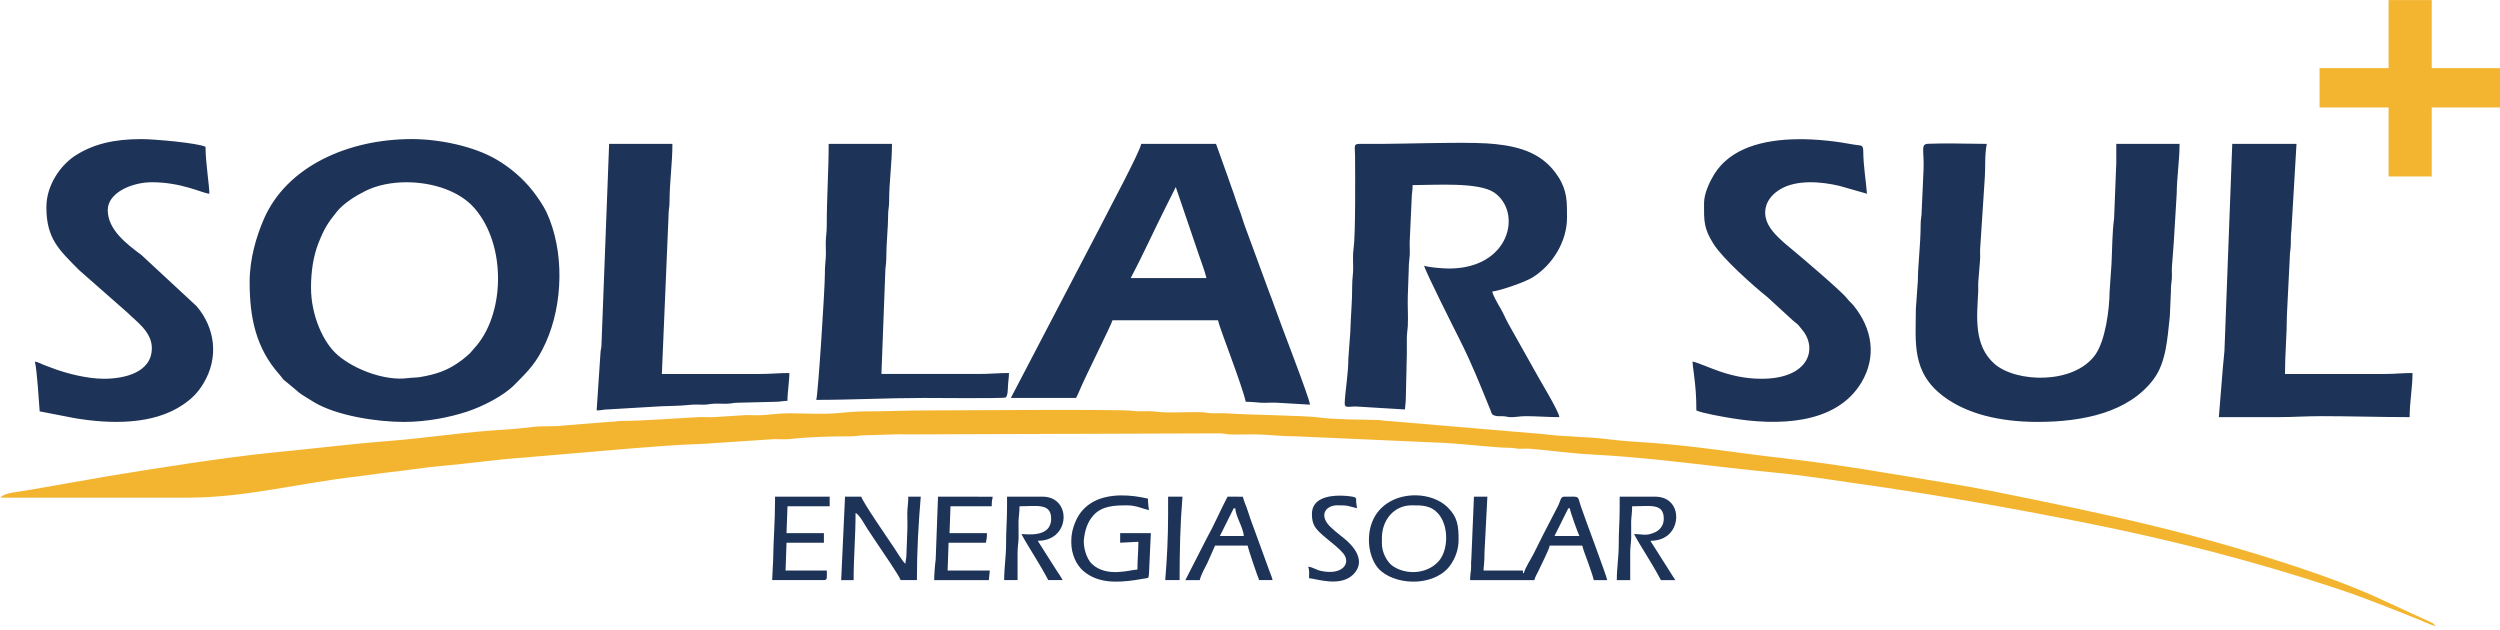 <svg width="500" height="126" version="1.1" viewBox="0 0 375 94.5" xmlns="http://www.w3.org/2000/svg">
 <g transform="matrix(1.457 0 0 1.457 -428.77 -78.048)" fill-rule="evenodd" stroke-width=".355">
  <path d="m540.19 53.575v7.008h-7.106v4.047h7.106v7.106h4.441v-7.106h7.107v-4.047h-7.107v-7.008zm-139.36 42.199c-4.795 0.012-9.748 0.045-10.964 0.045-2.259 0-4.217 0.103-6.416 0.098-1.063-0.002-2.096 0.112-3.064 0.192-1.54 0.127-3.269 0.012-4.832 0.006-1.096-0.005-2.069 0.171-3.056 0.201-0.536 0.016-1.151-0.041-1.676 0.002l-3.064 0.192c-0.511 0.027-1.07-0.027-1.581 0-2.179 0.118-5.86 0.391-7.8 0.391-0.626 1.38e-4 -0.818 0.108-1.477 0.103l-4.567 0.368c-0.978 0.134-2.118 0.03-3.117 0.141-0.945 0.105-1.962 0.228-2.974 0.284-4.018 0.223-7.997 0.868-11.953 1.173-3.992 0.308-7.929 0.81-11.846 1.184-4.687 0.448-12.635 1.703-17.18 2.462l-8.317 1.453c-0.635 0.118-2.284 0.226-2.623 0.732v1e-3h19.346c5.877 0 11.495-1.517 17.281-2.164 0.972-0.109 1.957-0.275 2.873-0.385 1.013-0.122 1.877-0.216 2.9-0.357 0.969-0.134 1.981-0.269 2.908-0.349 2.917-0.25 5.908-0.695 8.785-0.888l10.367-0.885c2.547-0.194 5.099-0.431 7.695-0.498l7.497-0.498c0.499 0.001 1.188 0.041 1.665-0.013 2.007-0.225 4.232-0.276 6.236-0.278 0.624-0.001 0.821-0.107 1.475-0.104l3.16-0.097c0.542-0.029 1.134 0.02 1.682 0.002l31.585-0.104c0.542 6.91e-4 0.636 0.079 1.083 0.103 0.71 0.038 1.546-8.69e-4 2.271-0.002 1.557-0.001 2.944 0.206 4.441 0.198l15.595 0.691c1.526 0.074 5.114 0.49 6.416 0.494 0.549 0.001 0.636 0.074 1.085 0.098 0.38 0.02 0.801-0.026 1.179 0.006 2.095 0.173 4.195 0.481 6.322 0.587 6.345 0.317 12.661 1.282 19.04 1.884 2.686 0.254 5.511 0.717 8.184 1.094 8.034 1.133 15.806 2.499 23.747 4.087 8.711 1.742 17.31 3.933 25.733 6.74 2.865 0.955 5.631 2.072 8.448 3.199 0.496 0.198 1.241 0.555 1.706 0.664-0.219-0.327-0.328-0.319-0.69-0.494l-5.95-2.736c-2.337-1.002-4.738-1.897-7.239-2.731-11.308-3.771-20.132-5.584-31.745-7.932-1.406-0.284-2.744-0.521-4.178-0.757-5.771-0.951-11.443-1.975-17.307-2.631-4.431-0.495-8.673-1.21-13.34-1.565-1.519-0.115-3.156-0.19-4.56-0.375-2.276-0.299-4.579-0.248-6.856-0.548l-16.017-1.355c-0.533-0.014-0.594-0.087-1.083-0.101-1.573-0.046-4.529-0.035-5.968-0.252-1.424-0.214-7.579-0.269-9.538-0.431-0.385-0.032-0.884-0.006-1.28-0.003-0.573 0.002-0.722-0.076-1.181-0.101-1.589-0.086-3.444 0.123-4.865-0.072-0.762-0.105-1.609 0.034-2.383-0.084-0.584-0.088-5.221-0.098-10.017-0.086z" fill="#f3b530"/>
  <path d="m308.83 67.887c-2.873 0-4.944 0.533-6.732 1.658-1.479 0.931-3.04 2.981-3.04 5.35 0 3.25 1.29 4.381 3.381 6.491l4.936 4.34c0.902 0.908 2.54 1.983 2.54 3.678 0 2.526-2.841 3.158-4.935 3.158-1.706 0-3.916-0.547-5.457-1.154-0.283-0.111-0.513-0.18-0.79-0.297-0.354-0.15-0.454-0.229-0.86-0.324 0.234 1.005 0.397 3.964 0.494 5.131l3.637 0.705c3.692 0.614 8.038 0.688 11.09-1.374 0.934-0.631 1.546-1.236 2.133-2.21 1.607-2.666 1.206-5.707-0.702-7.948l-5.684-5.273c-1.548-1.151-3.467-2.608-3.467-4.626 0-1.778 2.476-2.862 4.54-2.862 3.086 0 5.179 1.123 5.922 1.185 0-0.889-0.394-3.187-0.394-4.837-0.801-0.384-5.213-0.79-6.614-0.79zm27.834 0c-6.553 0-12.882 2.819-15.229 8.262-0.743 1.724-1.452 4.031-1.452 6.445 0 3.669 0.636 6.803 3.083 9.551 0.528 0.593 0.046 0.231 0.879 0.896 1.34 1.071 0.668 0.718 2.631 1.91 2.328 1.414 6.484 2.054 9.297 2.054 2.371 0 4.761-0.483 6.529-1.072 1.569-0.523 3.686-1.581 4.849-2.751 1.492-1.501 2.299-2.297 3.23-4.371 1.776-3.958 1.925-9.386 0.069-13.392-0.303-0.653-0.948-1.591-1.393-2.161-1.042-1.335-2.36-2.454-3.81-3.296-2.294-1.331-5.796-2.076-8.684-2.076zm142.65 0.013c-3.438 0.043-6.867 0.886-8.547 3.606-0.429 0.695-1.052 1.936-1.052 2.994 0 1.825-0.046 2.547 0.967 4.165 0.939 1.5 3.97 4.219 5.562 5.493l2.627 2.408c0.74 0.65 0.197 0.032 0.981 0.992 1.571 1.921 0.661 5.004-4.216 5.004-3.454 0-5.714-1.451-7.106-1.775 6e-3 0.286 0.08 0.787 0.127 1.154 0.185 1.433 0.268 2.387 0.268 3.879 0.608 0.292 2.766 0.661 3.636 0.804 4.558 0.753 10.693 0.745 13.346-3.661 1.621-2.692 1.11-5.579-0.779-7.918-0.242-0.3-0.468-0.461-0.708-0.775-0.546-0.716-4.836-4.368-5.801-5.155-0.745-0.608-1.792-1.499-2.263-2.376-0.745-1.386-0.254-2.808 1.194-3.681 1.7-1.025 4.26-0.795 6.101-0.356l2.842 0.81c-0.113-1.357-0.378-2.923-0.384-4.354-2e-3 -0.756-0.222-0.565-0.971-0.706-1.695-0.318-3.761-0.58-5.824-0.554zm-35.697 0.375c-3.076 0.022-6.689 0.142-9.044 0.101-1.043-0.018-0.791 0.121-0.785 1.19 0.012 1.958 0.059 8.2-0.155 9.617-0.092 0.611-0.043 1.298-0.04 1.934 5e-3 0.753-0.106 1.097-0.101 1.873 9e-3 1.521-0.146 3.104-0.193 4.742l-0.202 2.758c5e-3 1.503-0.343 3.46-0.376 4.579-0.019 0.642 0.509 0.256 1.548 0.372l4.651 0.281c0.039-0.471 0.1-0.758 0.098-1.383l0.1-4.343c-1.5e-4 -0.494 2.6e-4 -0.987-1e-3 -1.481-2e-3 -0.627 0.073-0.89 0.1-1.38 0.053-0.988-0.033-2.064-1e-3 -3.063l0.101-2.861c-2e-3 -0.627 0.073-0.89 0.1-1.38 0.026-0.479-0.026-1.004 0-1.482l0.195-4.247c7.1e-4 -0.621 0.101-0.82 0.101-1.477 2.305 0 6.815-0.334 8.407 0.772 2.92 2.029 1.617 7.815-4.655 7.815-0.63 0-2.193-0.118-2.566-0.297 0.036 0.434 3.194 6.686 3.652 7.601 1.394 2.788 2.037 4.502 3.209 7.352 0.086 0.21 0.034 0.43 0.561 0.524 0.025 0.005 0.054 0.011 0.084 0.015 0.142 0.018 0.339 0.002 0.488 0.006 0.464 0.009 0.42 0.066 0.8 0.097 0.512 0.042 1.014-0.1 1.669-0.098 1.175 0.002 2.182 0.1 3.456 0.1-0.054-0.652-2.12-3.973-2.566-4.837l-2.662-4.742c-0.306-0.527-0.508-1.087-0.835-1.632-0.248-0.414-0.741-1.267-0.847-1.72 0.728-0.061 3.345-0.946 4.166-1.459 2.035-1.273 3.533-3.673 3.533-6.141 0-1.632 0.037-2.759-0.907-4.226-1.528-2.376-3.854-3.08-6.511-3.359-1.07-0.112-2.722-0.135-4.567-0.122zm50.656 0.06c-0.503 0.003-0.999 0.013-1.477 0.034-0.812 0.035-0.418 0.602-0.478 2.581l-0.196 4.343c-7.1e-4 0.61-0.105 0.765-0.105 1.375-1e-3 2.054-0.278 4.079-0.29 5.83l-0.204 2.855c-2e-3 3.435-0.494 6.547 2.892 9.057 2.325 1.724 5.632 2.594 9.646 2.594h1e-3c4.656 0 9.404-0.975 11.959-4.427 1.289-1.741 1.4-4.23 1.648-6.445l0.113-2.552c-6e-3 -0.55 0.038-0.798 0.084-1.2 0.05-0.442-0.016-0.919 0.021-1.362 0.058-0.704 0.13-1.773 0.188-2.477l0.303-5.026c0.011-1.718 0.293-3.388 0.293-5.136h-6.514c0 0.658-1e-3 1.317 0 1.975l-0.224 5.697c-0.2 1.462-0.191 3.17-0.268 4.667l-0.196 2.864c-0.015 1.847-0.433 5.054-1.48 6.516-2.203 3.076-8.181 2.879-10.392 0.91-2.14-1.906-1.788-4.852-1.652-7.427 0.019-0.356-0.026-0.718 0.013-1.072l0.168-2.101c0.043-0.387-7e-3 -0.781 0.013-1.17l0.489-7.506c0.062-0.753-0.03-2.356 0.202-3.352-1.457 0-3.047-0.054-4.557-0.045zm-137.28 0.045-0.79 20.728c-0.021 0.43-0.078 0.36-0.1 0.79l-0.394 5.922c0.556 0 0.627-0.098 1.181-0.103l4.846-0.287c0.889-0.073 2.399-0.047 3.661-0.189 0.384-0.043 0.875-0.01 1.272-0.01 0.571-7.13e-4 0.674-0.09 1.179-0.105 0.422-0.012 0.867 0.018 1.289 0.006 0.505-0.015 0.607-0.105 1.178-0.105l3.756-0.092c0.6 0.002 0.786-0.101 1.282-0.101 0-0.611 0.057-0.924 0.092-1.389 0.041-0.536 0.104-1.01 0.104-1.474-1.139 0-1.908 0.098-3.059 0.098h-10.068l0.688-16.288c-5e-3 -0.656 0.105-0.85 0.104-1.475-1e-3 -2.019 0.293-3.872 0.293-5.925zm22.603 0c0 2.667-0.204 5.694-0.198 8.391 1e-3 0.708-0.084 1.107-0.101 1.674-0.016 0.536 0.041 1.151-1e-3 1.676-0.046 0.554-0.097 0.983-0.092 1.685 9e-3 1.339-0.71 12.556-0.889 12.929 3.73-5.2e-5 7.352-0.198 11.054-0.198 0.587 0 8.258 0.069 8.442-0.047 0.223-0.14 0.226-0.798 0.242-1.14 0.026-0.58 0.101-0.867 0.101-1.38-1.139 0-1.91 0.098-3.06 0.098h-10.068l0.393-10.365c-5e-3 -0.655 0.104-0.85 0.104-1.475 2.6e-4 -1.562 0.2-3.376 0.192-4.447-5e-3 -0.656 0.104-0.85 0.104-1.475-1e-3 -2.019 0.293-3.872 0.293-5.925zm144.5 0-0.804 21.305c-0.047 0.424-0.101 1.217-0.155 1.622l-0.422 5.205h6.12c1.546 9.6e-5 2.833-0.1 4.441-0.1 3.084 0 5.937 0.1 9.081 0.1 0-1.561 0.296-3.048 0.296-4.541-1.074 0-1.776 0.098-2.862 0.098h-10.266c0-2.06 0.193-3.994 0.195-6.023l0.297-5.921c-5e-3 -0.633 0.097-0.804 0.104-1.375 7e-3 -0.613 5.9e-4 -1.03 0.067-1.512l0.521-8.856zm-112.32 0.002c-0.24 1.029-3.307 6.7-4.08 8.257l-9.344 17.897h6.712c0.175-0.331 0.274-0.55 0.437-0.945 0.477-1.157 3.22-6.641 3.315-7.05h10.857c0.234 1.005 2.419 6.489 2.862 8.391 0.676 0 1.048 0.069 1.578 0.098 0.569 0.031 1.21-0.041 1.772 0.006l3.262 0.192c-0.013-0.594-3.166-8.671-3.615-10.005-0.205-0.607-0.415-1.12-0.615-1.655l-2.467-6.712c-0.217-0.579-0.347-1.112-0.577-1.693-0.231-0.584-0.369-1.076-0.583-1.688-0.209-0.598-0.386-1.051-0.593-1.677l-1.222-3.416zm-75.543 3.951c2.616 0.021 5.342 0.895 6.872 2.637 3.384 3.852 3.166 11.119-0.05 14.509-0.236 0.249-0.308 0.412-0.565 0.618-0.244 0.195-0.372 0.327-0.649 0.536-1.42 1.072-2.609 1.465-4.356 1.762-0.341 0.058-0.759 0.038-1.188 0.097-2.304 0.316-5.405-0.817-7.203-2.328-1.541-1.295-2.792-4.14-2.792-6.979h-1e-3c0-1.681 0.246-3.27 0.76-4.57 0.602-1.521 0.957-2.081 1.891-3.242 0.716-0.889 1.961-1.655 2.974-2.158 1.209-0.6 2.739-0.896 4.308-0.883zm79.097 0.489 2.382 6.996c0.237 0.713 0.604 1.641 0.776 2.38h-7.797c1.226-2.318 2.307-4.714 3.454-7.008zm24.716 31.739c-1.849-0.027-3.769 0.839-4.512 2.779-0.685 1.791-0.225 4.063 0.945 5.036 1.868 1.555 5.681 1.498 7.16-0.683 0.44-0.648 0.807-1.499 0.807-2.549 0-1.47-0.111-2.335-1.109-3.333-0.796-0.796-2.027-1.232-3.292-1.251zm-30.309 9e-3c-2.018 0.013-3.926 0.699-4.774 2.796-0.234 0.579-0.393 1.154-0.393 1.976 0 1.337 0.549 2.431 1.293 3.05 1.467 1.218 3.345 1.167 5.228 0.905 0.372-0.052 0.549-0.088 0.93-0.155 0.515-0.091 0.508 0.014 0.552-0.533l0.189-4.154h-3.158v0.986l1.875-0.098c0 1.087-0.098 1.788-0.098 2.862-0.756 0.017-3.129 0.851-4.667-0.565-0.617-0.568-0.926-1.844-0.841-2.565 0.111-0.934 0.358-1.767 0.993-2.468 0.871-0.961 2.147-1.014 3.428-1.014 0.954 0 1.526 0.319 2.271 0.492-0.035-0.424-0.098-0.611-0.098-1.184-0.873-0.203-1.813-0.337-2.731-0.331zm22.553 0.023c-1.28-0.01-2.944 0.302-2.944 1.887 0 1.126 0.328 1.533 1.411 2.439 0.586 0.49 1.353 1.062 1.822 1.632 0.811 0.986-0.059 2.27-2.291 1.797-0.534-0.113-0.853-0.399-1.337-0.439 0.157 0.326 0.1 0.717 0.1 1.185 0.776 0.065 3.22 0.942 4.55-0.385 1.374-1.371 0.065-2.937-1.053-3.804-0.417-0.324-1.273-1.005-1.569-1.392-0.869-1.134-0.017-1.92 0.935-1.92 1.301 0 0.868 0.015 2.073 0.296-0.029-0.342-0.052-0.243-0.084-0.608-0.033-0.383 0.083-0.365-0.164-0.527-0.05-0.033-0.679-0.154-1.447-0.16zm23.938 0.103c-0.211-2e-3 -0.505 7e-3 -0.924 7e-3 -0.365 0-0.353 0.402-0.59 0.891l-1.548 2.993c-0.349 0.697-0.64 1.274-0.986 1.973-0.29 0.586-0.882 1.445-1.021 2.041-0.091-0.121-0.063 0.11-0.098-0.297h-4.047c0.012-0.522 0.104-0.726 0.098-1.875l0.297-5.725h-1.383l-0.27 6.442c-0.05 0.365-2e-3 0.696-0.032 1.055-0.032 0.405-0.092 0.551-0.092 1.09h6.612c0.084-0.359 0.258-0.585 0.394-0.889 0.297-0.664 1.155-2.3 1.185-2.663h3.356c0.14 0.599 0.404 1.159 0.605 1.764 0.179 0.54 0.447 1.217 0.58 1.789h1.381c-0.031-0.372-2.403-6.648-2.726-7.636-0.273-0.833-0.158-0.951-0.791-0.958zm-82.156 7e-3v0.494c0 2.062-0.175 4.152-0.193 6.025l-0.103 2.068h5.329c0.394 0 0.296-0.28 0.296-0.987h-4.244l0.098-2.862h3.85v-0.986h-3.85l0.1-2.764h4.342v-0.987zm7.206 0-0.396 8.587h1.283c0-2.396 0.198-4.48 0.198-6.908 0.396 0.143 0.982 1.276 1.223 1.638 0.403 0.605 0.76 1.141 1.145 1.718 0.269 0.403 2.163 3.149 2.271 3.552h1.677c0-3.039 0.159-5.742 0.396-8.587h-1.283c0 0.714-0.095 1.077-0.103 1.674-7e-3 0.577 0.035 1.213 4e-3 1.781l-0.095 2.569c-0.013 0.481-0.093 0.457-0.103 0.885-0.264-0.193-0.952-1.33-1.185-1.679-0.624-0.935-3.233-4.704-3.356-5.231zm9.573 0-0.239 6.473c-0.079 0.521-0.155 1.613-0.155 2.114h5.627l0.098-0.987h-4.343l0.1-2.862h3.848c0.036-0.435 0.1-0.24 0.1-0.986h-3.85l0.098-2.764h4.245c0-0.746 0.062-0.552 0.098-0.987zm7.107 0v1.085c0 1.372-0.106 2.469-0.098 3.753 7e-3 1.222-0.198 2.49-0.198 3.748h1.381v-2.764c-2e-3 -0.684 0.086-1.024 0.103-1.575 0.017-0.553-0.024-1.132-7e-3 -1.685 0.017-0.549 0.103-0.894 0.103-1.576 1.796 0 3.258-0.349 3.258 1.283 0 1.987-2.539 1.579-3.06 1.579 0.7 1.323 1.739 2.803 2.763 4.737h1.481c-0.19-0.359-0.381-0.622-0.612-0.967l-1.954-3.079c0.803 0 1.402-0.234 1.85-0.618 1.408-1.206 1.014-3.923-1.356-3.923zm16.582 0v1.875c0 2.325-0.117 4.562-0.296 6.712h1.48c0-3.009 0.058-5.733 0.296-8.587zm6.119 0c-0.737 1.394-1.361 2.887-2.139 4.276l-2.203 4.311h1.48c0.134-0.573 0.544-1.275 0.791-1.775l0.788-1.777h3.356c0.022 0.268 1.039 3.248 1.185 3.552h1.381c-0.092-0.397-0.224-0.626-0.357-1.022-0.148-0.438-0.253-0.663-0.396-1.085l-1.556-4.269c-0.143-0.41-0.226-0.724-0.371-1.11-0.131-0.348-0.283-0.679-0.381-1.1zm40.37 0v1.185c0 1.372-0.105 2.468-0.097 3.752 7e-3 1.2-0.199 2.412-0.199 3.65h1.381v-2.764c-2e-3 -0.684 0.086-1.024 0.103-1.575 0.017-0.553-0.023-1.132-6e-3 -1.685 0.016-0.549 0.101-0.894 0.101-1.576 1.861 0 3.258-0.352 3.258 1.283 0 0.707-0.422 1.193-0.952 1.417-0.92 0.388-1.126 0.163-2.108 0.163 0.7 1.323 1.74 2.803 2.764 4.737h1.48l-2.565-4.046c0.802 0 1.4-0.234 1.849-0.618 1.367-1.172 1.08-3.923-1.356-3.923zm-21.419 0.889c1.06 0 2.053-0.035 2.853 0.996 0.986 1.27 0.924 3.7-0.111 4.805-1.27 1.355-3.433 1.343-4.72 0.422-0.538-0.385-1.081-1.348-1.081-2.275v-0.592c0-1.84 1.245-3.356 3.059-3.356zm-18.161 0.296c0.077 0.92 0.814 1.963 0.889 2.862h-2.468l1.419-2.845zm34.447 0c0.03 0.361 0.821 2.515 0.987 2.862h-2.566l1.419-2.845z" fill="#1e3358"/>
 </g>
</svg>
